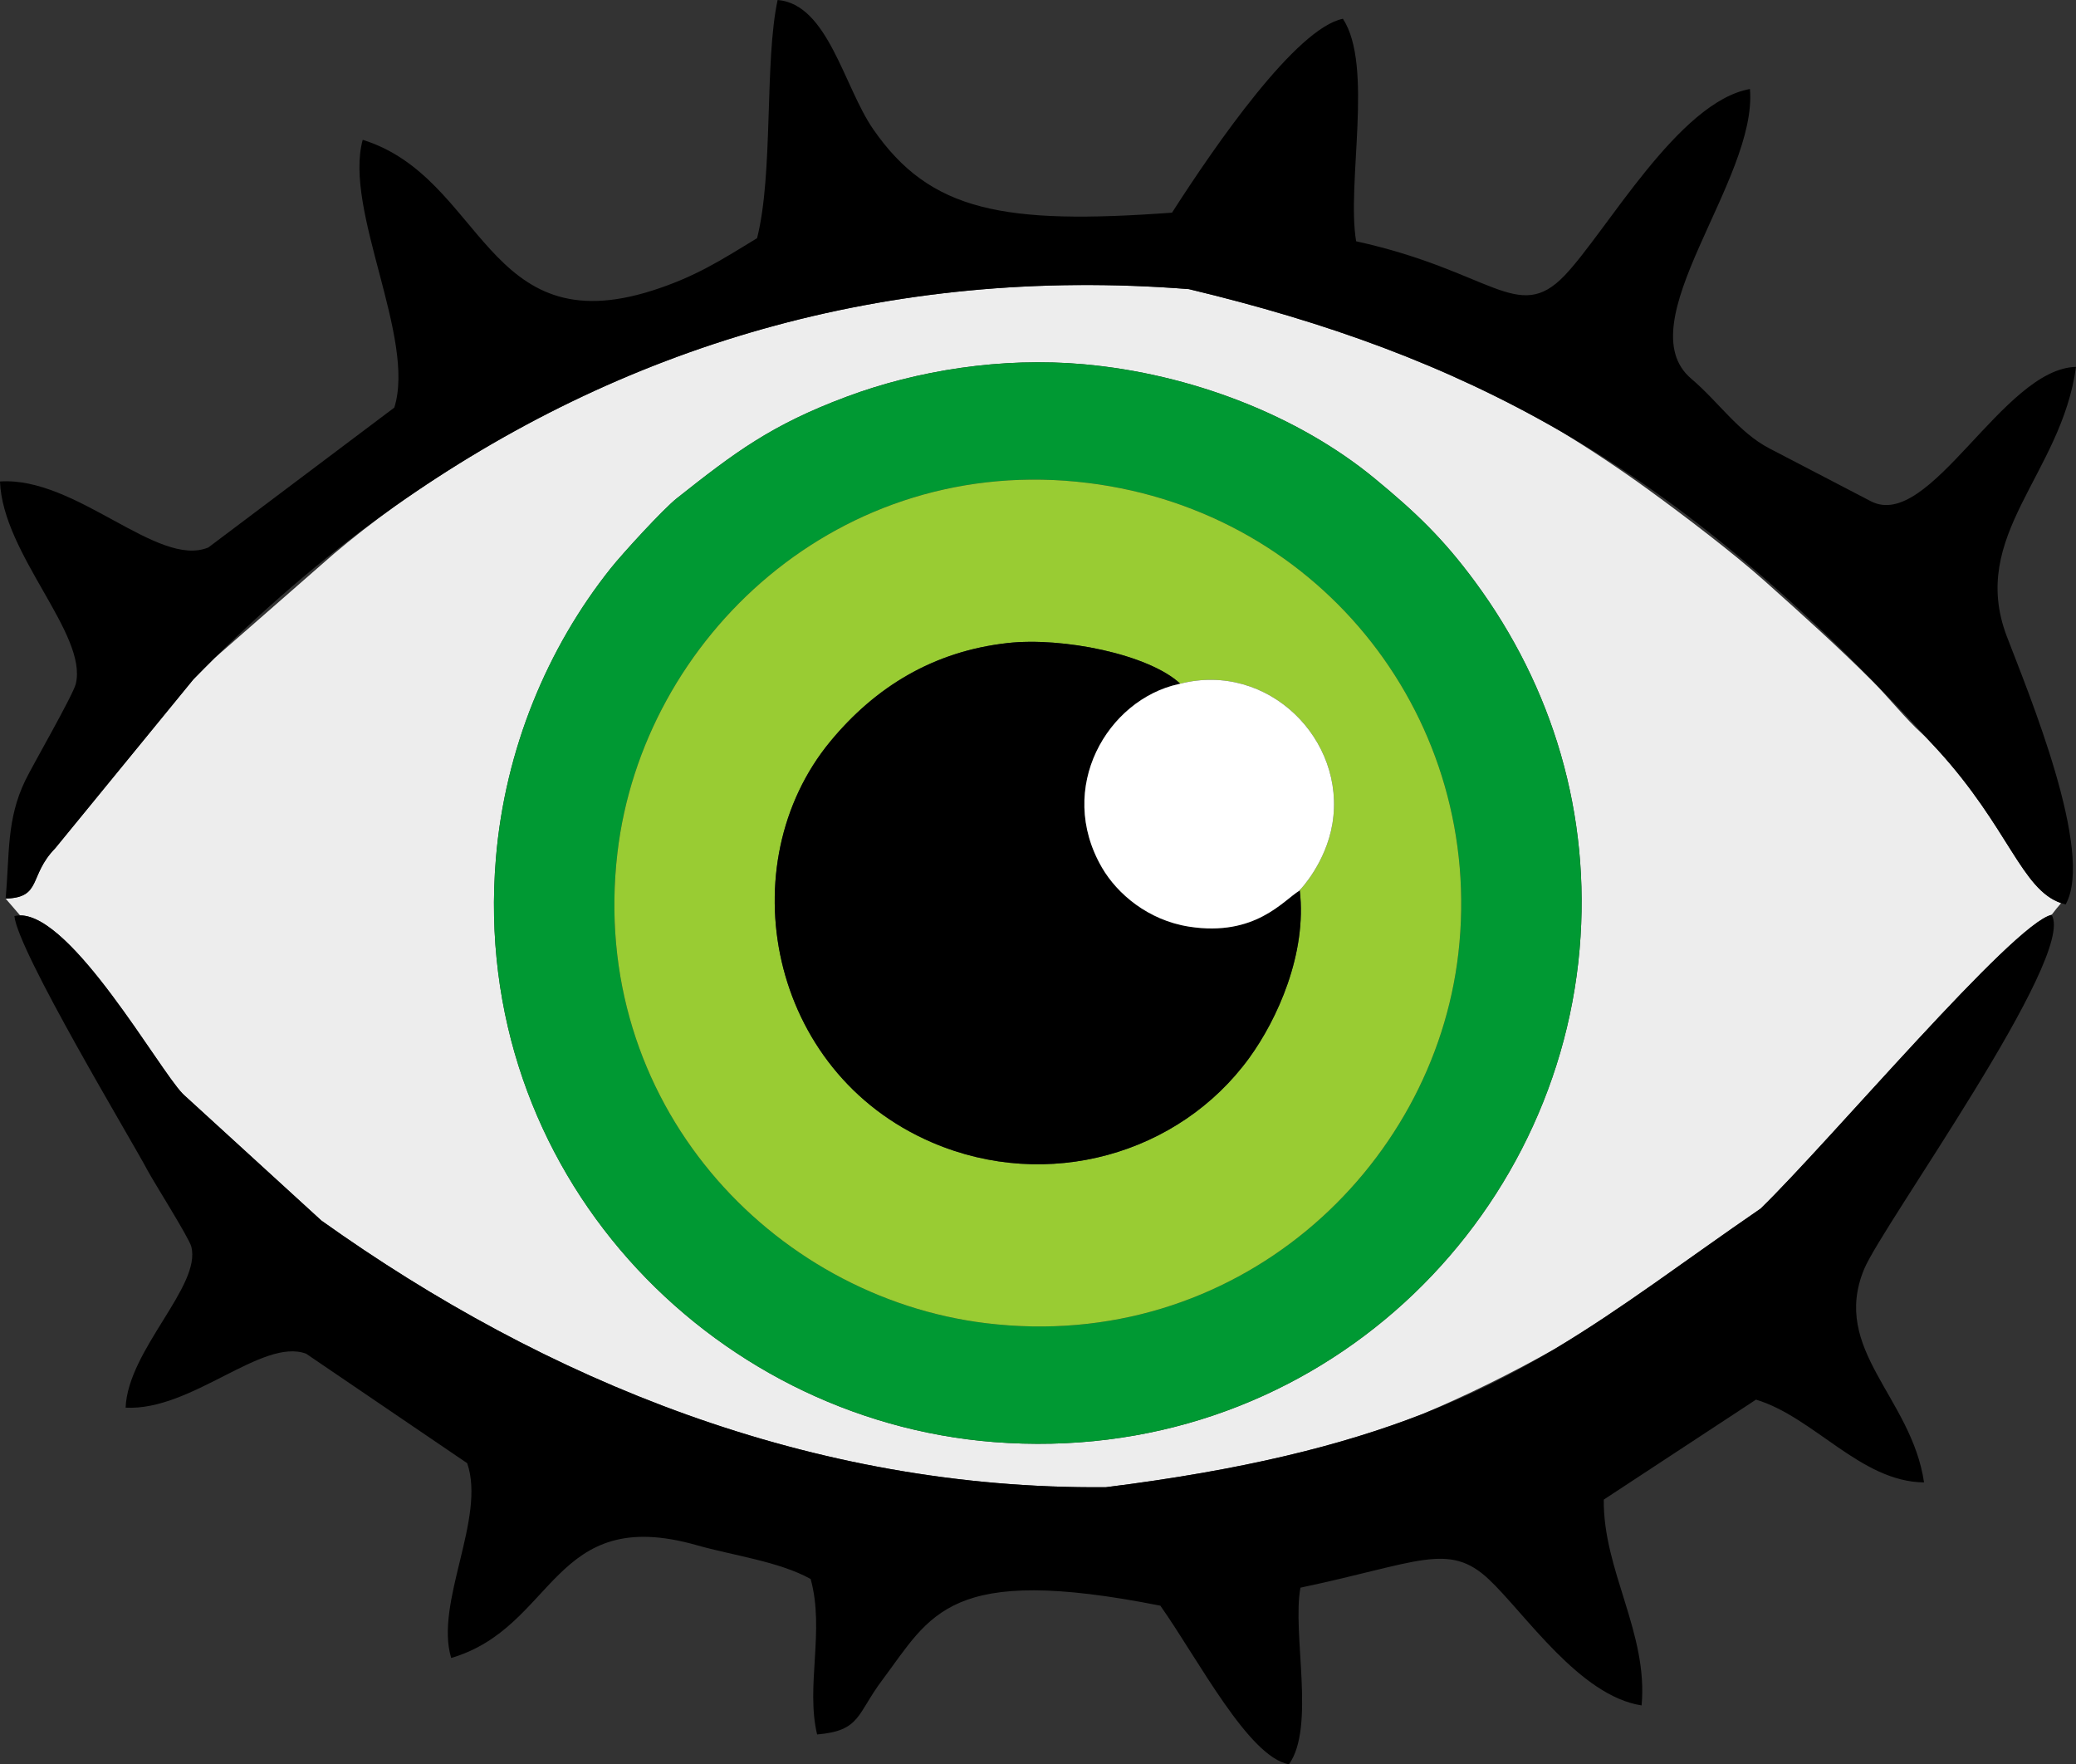 <?xml version="1.0" encoding="utf-8"?>
<!-- Generator: Adobe Illustrator 16.0.0, SVG Export Plug-In . SVG Version: 6.00 Build 0)  -->
<svg version="1.2" baseProfile="tiny" id="Layer_1" xmlns="http://www.w3.org/2000/svg" xmlns:xlink="http://www.w3.org/1999/xlink"
	 x="0px" y="0px" width="598.414px" height="508.5px" viewBox="0 0 598.414 508.5" xml:space="preserve">
<rect x="0" y="0" width="598.414" height="508.5" fill="#333333" stroke="none"/>
<g>
	<path fill="none" d="M558.571,216.148c0.008,0.008,0.017,0.018,0.024,0.026C558.588,216.165,558.58,216.157,558.571,216.148z"/>
	<path fill="none" d="M508.865,167.629c10.942,9.773,21.015,18.838,30.756,28.571c4.814,4.811,9.723,11.05,14.42,15.26
		c0.57,0.511,1.413,1.36,2.453,2.457c-0.007-0.007-0.014-0.015-0.021-0.022c-37.254-40.892-71.225-69.165-106.721-89.657
		c8.665,5.26,17.172,10.922,25.502,16.967C485.48,148.626,499.686,159.431,508.865,167.629z"/>
	<path fill="none" d="M113.772,145.939c-18.232,12.883-35.564,27.531-51.98,43.774l34.454-30.107
		C101.584,155.069,107.485,150.482,113.772,145.939z"/>
	<path fill="none" d="M342.677,83.325c-0.032-0.002-0.064-0.004-0.098-0.007c0.075,0.012,0.149,0.025,0.224,0.038
		C342.761,83.345,342.719,83.335,342.677,83.325z"/>
	<path fill="none" d="M55.743,195.805L55.743,195.805c0.116-0.118,0.237-0.241,0.353-0.358
		C55.978,195.566,55.86,195.685,55.743,195.805z"/>
	<path fill="none" d="M92.753,351.863c-0.073-0.06-0.146-0.118-0.219-0.178l0.111,0.102
		C92.681,351.812,92.717,351.838,92.753,351.863z"/>
	<path fill="none" d="M409.936,407.59c14.286-5.555,26.583-11.841,38.23-18.809C435.434,395.953,422.687,402.227,409.936,407.59z"/>
	<path fill="none" d="M52.969,315.531l0.011,0.01l-0.345-0.339C52.751,315.322,52.863,315.433,52.969,315.531z"/>
	<path fill="#EDEDED" d="M558.596,216.174c-0.008-0.008-0.017-0.018-0.024-0.026c-0.674-0.739-1.366-1.483-2.077-2.231
		c-1.04-1.096-1.883-1.946-2.453-2.457c-4.697-4.21-9.605-10.449-14.42-15.26c-9.741-9.733-19.813-18.798-30.756-28.571
		c-9.18-8.198-23.385-19.003-33.61-26.424c-8.33-6.045-16.837-11.707-25.502-16.967c-33.034-19.07-67.392-31.401-106.95-40.882
		c-0.074-0.013-0.148-0.025-0.224-0.038c-87.232-6.838-163.748,16.65-228.807,62.622c-6.287,4.543-12.188,9.13-17.526,13.667
		l-34.454,30.107c-1.911,1.89-3.811,3.799-5.697,5.732c-0.115,0.118-0.237,0.241-0.354,0.359l-39.819,48.67
		c-7.755,7.947-3.729,14.223-14.306,14.509l0,0l4.174,4.849c15.082-0.034,39.867,44.185,46.844,51.369l0.345,0.339l39.554,36.145
		c0.073,0.06,0.146,0.118,0.219,0.178c64.398,45.919,141.016,77.507,226.032,76.774c39.487-4.935,67.945-12.026,91.15-21.048
		c12.751-5.363,25.498-11.637,38.23-18.809c19.488-11.658,37.168-25.222,59.343-40.447c20.035-19.485,72.692-82.091,83.878-84.668
		c0,0,0,0.001,0.001,0.001c0.876-1.144,1.754-2.251,2.731-3.376C582.674,256.338,579.035,238.594,558.596,216.174z M455.32,273.631
		c-7.084,81.526-78.553,149.104-168.911,141.987c-81.801-6.443-150.994-77.844-143.462-168.231
		c2.614-31.364,14.795-60.648,33.13-83.637c3.383-4.243,15.062-17.001,18.989-20.11c16.759-13.27,27.218-21.176,48.949-29.292
		c20.29-7.578,44.662-11.491,68.411-9.361c30.758,2.759,61.676,14.668,83.847,32.932c11.934,9.831,19.779,17.365,28.919,29.754
		C447.523,197.941,458.708,234.653,455.32,273.631z"/>
	<path d="M507.509,348.334c-22.175,15.226-39.854,28.789-59.343,40.447c-11.647,6.968-23.944,13.254-38.23,18.809
		c-23.205,9.021-51.663,16.113-91.15,21.048c-85.016,0.732-161.633-30.855-226.032-76.774c-0.036-0.025-0.073-0.051-0.108-0.076
		l-0.111-0.102L52.98,315.541l-0.011-0.01c-0.106-0.099-0.218-0.209-0.334-0.329c-6.977-7.185-31.762-51.403-46.844-51.369
		c-0.562,0.002-1.111,0.058-1.644,0.186c1.031,10.24,33.635,64.329,38.371,73.278c1.777,3.359,11.946,19.409,12.624,21.997
		c2.973,11.354-18.27,29.754-18.936,46.418c19.054,0.994,39.394-20.257,52.031-15.554l46.432,31.559
		c5.463,15.857-9.422,40.168-4.617,56.141c30.237-8.899,28.955-44.402,70.777-32.509c10.553,3.001,23.639,4.662,32.837,9.735
		c4.11,14.824-1.455,30.779,1.863,44.814c12.561-1.058,11.397-5.809,18.703-15.563c14.24-19.016,19.048-33.69,80.247-21.548
		c10.992,15.6,25.424,43.647,37.065,45.713c7.712-10.754,0.869-37.7,3.309-50.908c33.812-7.099,42.72-13.351,54.358-2.357
		c10.414,9.838,26.131,33.559,43.982,36.294c1.936-20.865-11.141-38.97-10.902-59.318l43.885-28.817
		c16.834,5.115,30.158,23.661,48.438,23.866c-3.631-24.623-26.928-38.235-17.263-61.5c5.276-12.7,61.335-90.241,54.037-102.092
		c-0.001,0-0.001-0.001-0.001-0.001C580.201,266.243,527.544,328.849,507.509,348.334z"/>
	<path d="M539.269,144.459l-29.272-15.238c-8.792-4.575-14.769-13.543-22.465-20.051c-18.87-15.953,19.132-57.24,16.897-83.519
		c-20.605,3.65-41.445,41.275-53.466,53.794c-13.435,13.989-21.022-1.339-60.051-9.905c-2.817-16.621,5.082-50.663-3.82-64.132
		c-13.439,2.735-36.567,36.097-49.256,55.885c-48.459,3.537-69.724-0.288-86.162-24.096C243.241,24.984,238.654,1.195,224.157,0
		h-0.003c-3.83,17.731-1.18,49.908-5.923,68.641c-10.617,6.498-17.907,11.166-30.087,15.067
		c-48.279,15.467-48.685-32.534-83.59-43.41c-5.546,20.188,15.41,57.134,9.104,77.183L60.06,157.787
		C45.473,163.857,21.994,137.302,0,138.768c0.768,21,25.289,43.951,21.858,58.298c-0.783,3.269-12.522,23.616-14.572,27.869
		c-5.466,11.336-4.479,21.13-5.669,34.05h0c10.577-0.286,6.551-6.562,14.306-14.509l39.819-48.67l0.001-0.001
		c0.117-0.12,0.235-0.238,0.353-0.358c1.886-1.934,3.786-3.842,5.697-5.732c16.416-16.243,33.748-30.892,51.98-43.774
		c65.06-45.972,141.575-69.459,228.807-62.622c0.033,0.002,0.065,0.004,0.098,0.007c0.042,0.01,0.084,0.021,0.126,0.031
		c39.559,9.481,73.916,21.812,106.95,40.882c35.496,20.492,69.467,48.765,106.721,89.657c0.007,0.007,0.014,0.015,0.021,0.022
		c0.711,0.749,1.403,1.493,2.077,2.231c0.009,0.009,0.017,0.017,0.024,0.026c20.439,22.42,24.078,40.164,35.523,44.117
		c0.425,0.147,0.858,0.279,1.307,0.388c8.428-15.014-10.847-61.273-16.938-77.222c-11.156-29.216,15.734-46.638,19.926-77.716
		C577.314,106.206,556.243,153.292,539.269,144.459z"/>
	<path fill="#009933" d="M396.273,137.919c-22.171-18.264-53.089-30.173-83.847-32.932c-23.75-2.13-48.122,1.783-68.411,9.361
		c-21.731,8.116-32.19,16.022-48.949,29.292c-3.927,3.109-15.606,15.867-18.989,20.11c-18.335,22.989-30.516,52.273-33.13,83.637
		c-7.532,90.388,61.661,161.788,143.462,168.231c90.358,7.116,161.827-60.461,168.911-141.987
		c3.388-38.978-7.797-75.69-30.128-105.958C416.053,155.284,408.207,147.75,396.273,137.919z M420.393,274.662
		c-7.138,62.53-64.424,115.42-136.137,106.705c-61.79-7.509-114.668-63.61-106.282-135.516
		c7.236-62.036,64.111-115.512,135.655-106.656C381.493,147.596,427.997,208.035,420.393,274.662z"/>
	<path fill="#99CC33" d="M313.628,139.196c-71.543-8.856-128.418,44.62-135.655,106.656
		c-8.386,71.905,44.492,128.007,106.282,135.516c71.713,8.715,129-44.175,136.137-106.705
		C427.997,208.035,381.493,147.596,313.628,139.196z M384.062,237.461c-1.881,11.234-9.204,18.88-9.208,18.872
		c-0.029-0.077-0.124,0.083-0.205,0.226c2.17,18.33-6.553,37.333-14.517,48.301c-20.254,27.895-58.22,38.643-91.364,24.455
		c-47.539-20.348-58.54-80.361-29.448-115.601c12.964-15.705,29.69-25.981,51.124-28.378c15.746-1.762,40.592,3.183,49.767,11.715
		C365.523,190.602,388.127,213.179,384.062,237.461z"/>
	<path d="M342.762,267.075c-11.841-1.846-20.733-9.475-25.116-17.02c-13.368-23.009,1.623-48.396,22.076-52.889
		c0.164-0.044,0.326-0.073,0.489-0.115c-9.175-8.532-34.021-13.477-49.767-11.715c-21.434,2.397-38.16,12.673-51.124,28.378
		c-29.092,35.24-18.091,95.253,29.448,115.601c33.145,14.188,71.11,3.439,91.364-24.455c7.964-10.968,16.687-29.971,14.517-48.301
		c-0.03,0.054-0.06,0.104-0.082,0.141C369.968,259.454,361.854,270.052,342.762,267.075z"/>
	<path fill="#FFFFFF" d="M340.211,197.051c-0.163,0.042-0.325,0.071-0.489,0.115c-20.453,4.493-35.444,29.88-22.076,52.889
		c4.383,7.545,13.275,15.174,25.116,17.02c19.092,2.977,27.206-7.621,31.805-10.376c0.022-0.036,0.052-0.087,0.082-0.141
		c0.081-0.143,0.176-0.303,0.205-0.226c0.004,0.008,7.327-7.638,9.208-18.872C388.127,213.179,365.523,190.602,340.211,197.051z"/>
</g>
</svg>
